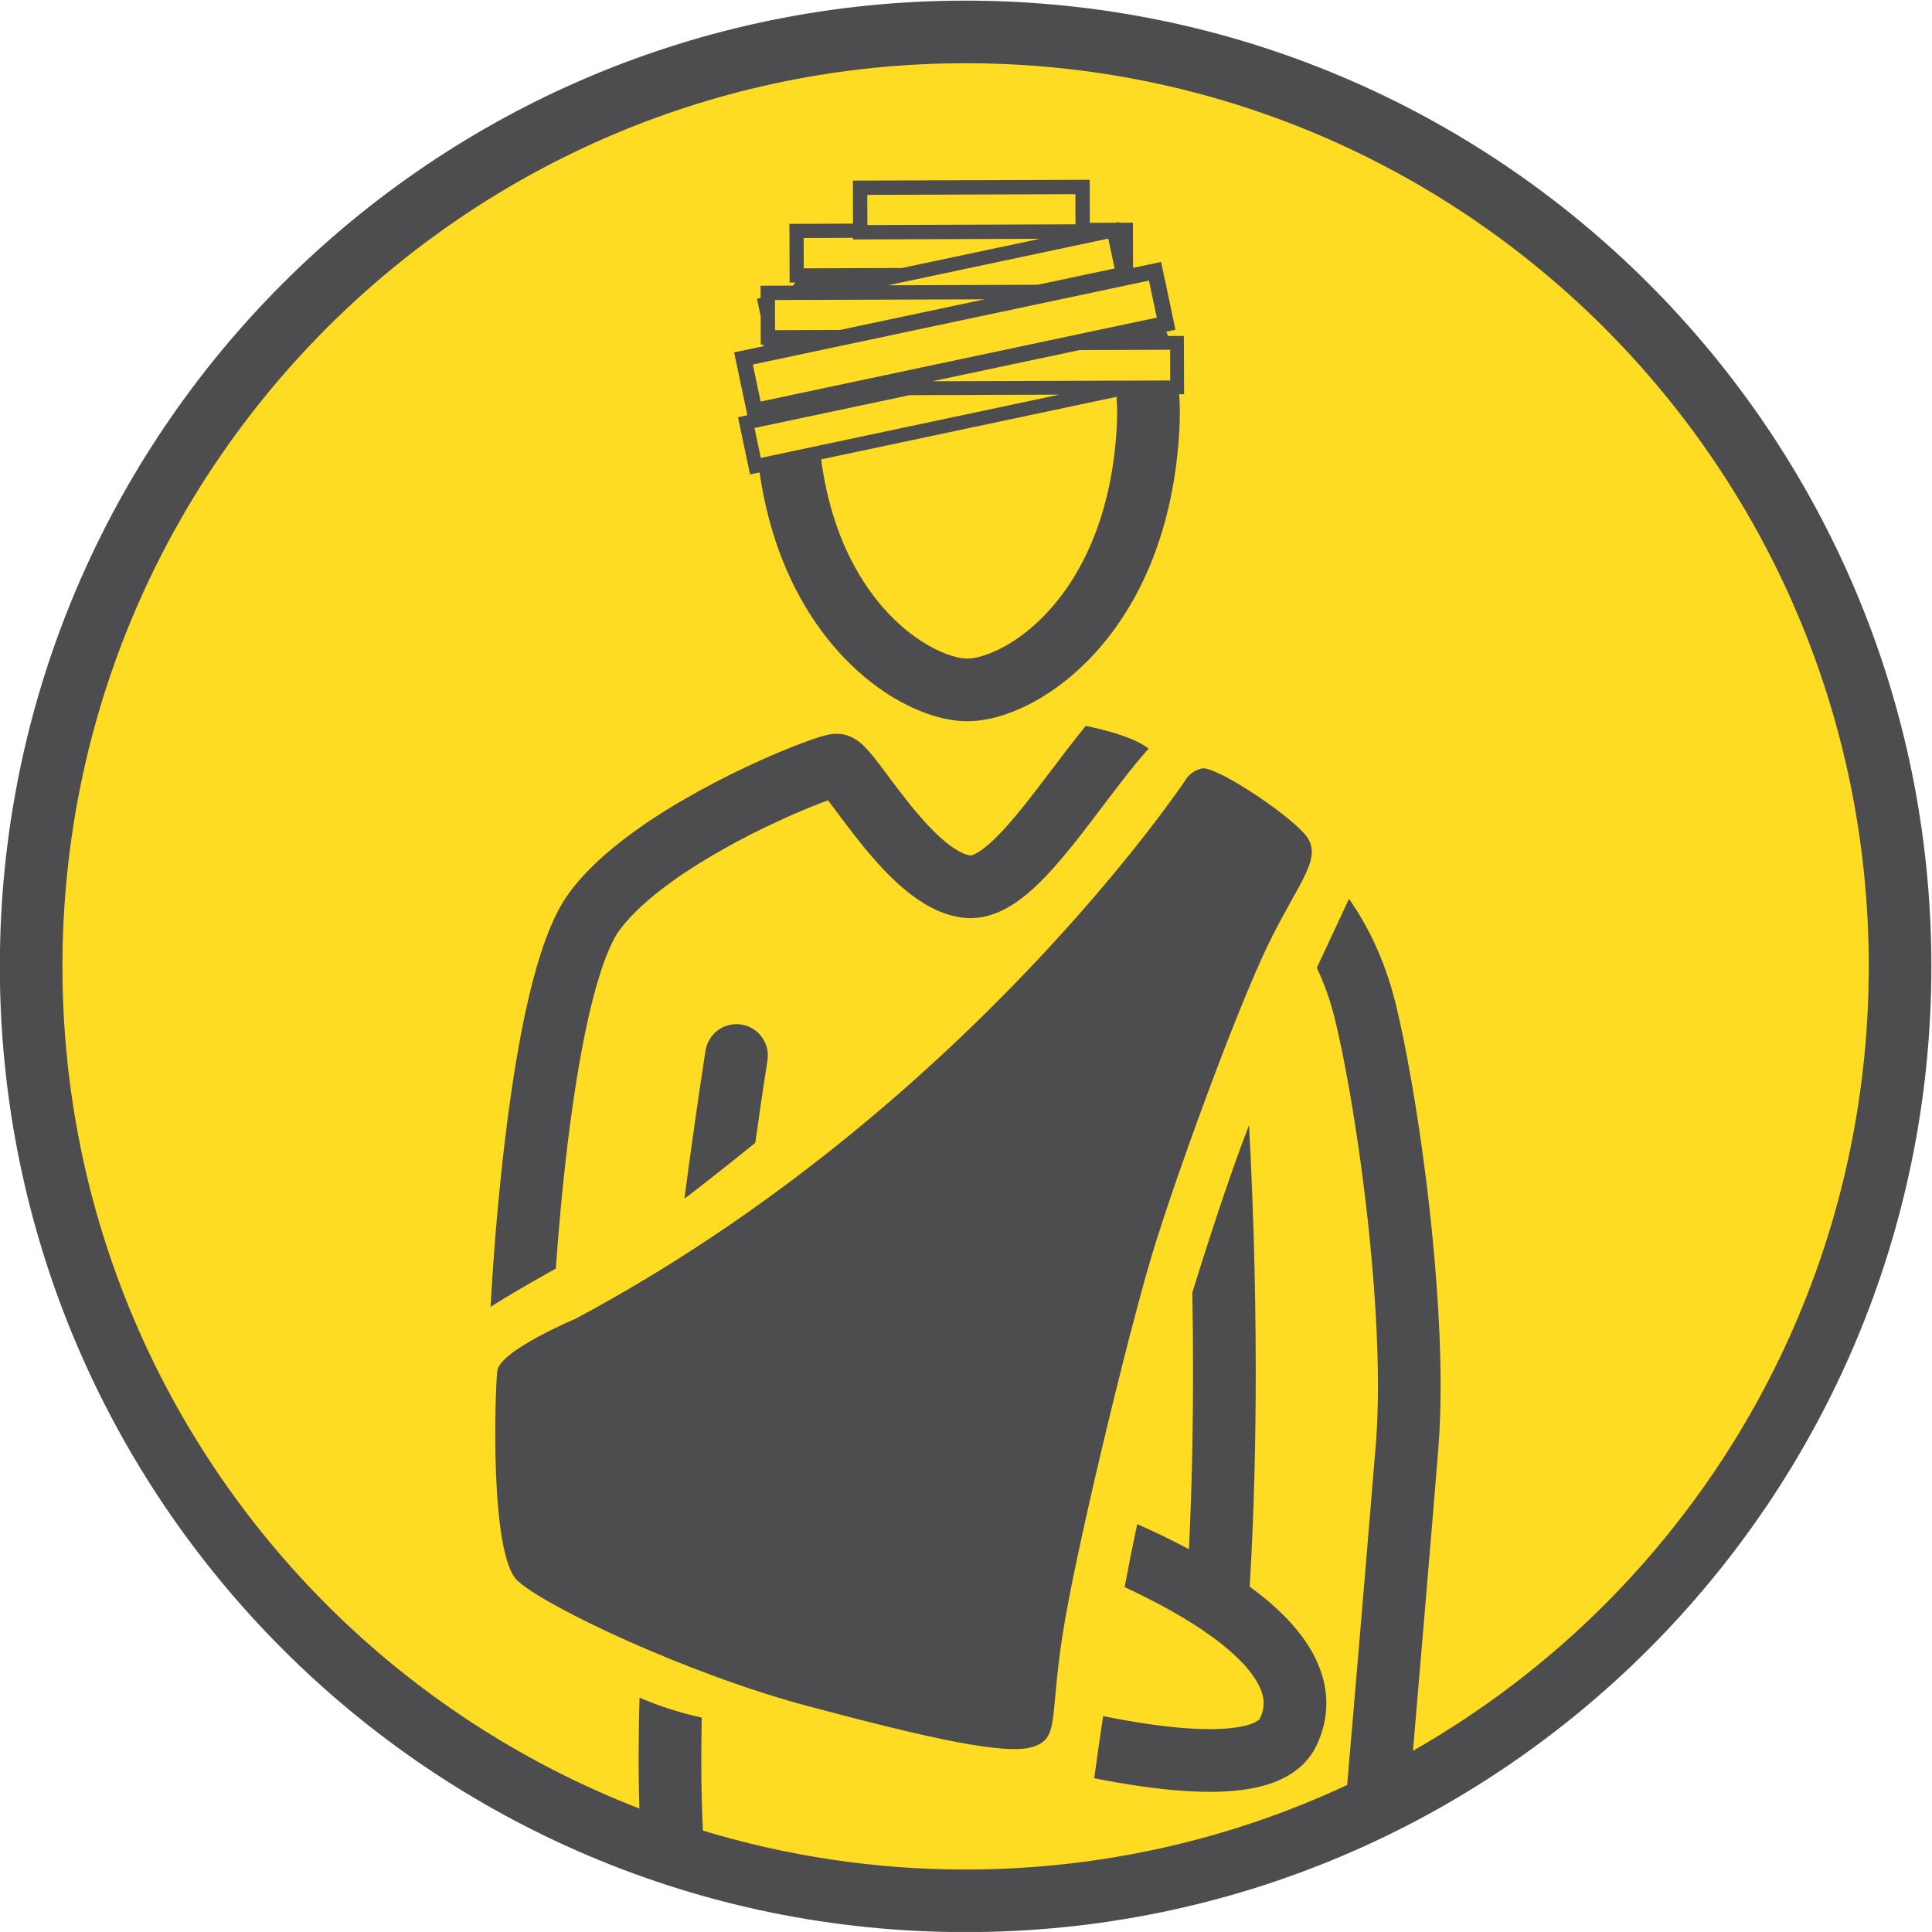 <?xml version="1.0" encoding="UTF-8" standalone="no"?>
<svg
   version="1.1"
   id="svg2"
   width="231.417"
   height="231.412"
   viewBox="0 0 231.417 231.412"><defs
     id="defs6"><clipPath
       clipPathUnits="userSpaceOnUse"
       id="clipPath18"><path
         d="M 0,283.46 H 283.46 V 0 H 0 Z"
         id="path16" /></clipPath></defs><g
     id="g10"
     transform="matrix(1.333,0,0,-1.333,-73.265,304.679)"><g
       id="g12"><g
         id="g14"
         clip-path="url(#clipPath18)"><g
           id="g20"
           transform="translate(225.699,141.728)"><path
             d="m 0,0 c 0,-46.372 -37.594,-83.966 -83.97,-83.966 -46.373,0 -83.968,37.594 -83.968,83.966 0,46.375 37.595,83.969 83.968,83.969 C -37.594,83.969 0,46.375 0,0"
             style="fill:#ffdc24;fill-opacity:1;fill-rule:nonzero;stroke:none"
             id="path22" /></g><g
           id="g24"
           transform="translate(222.887,141.728)"><path
             d="m 0,0 c -0.001,22.42 -9.079,42.69 -23.77,57.386 -14.695,14.691 -34.966,23.768 -57.387,23.77 -22.419,-0.002 -42.69,-9.079 -57.386,-23.77 C -153.233,42.69 -162.312,22.42 -162.313,0 c 10e-4,-22.419 9.08,-42.688 23.77,-57.384 7.916,-7.913 17.46,-14.177 28.075,-18.292 -0.041,1.382 -0.07,2.788 -0.07,4.249 0,1.858 0.025,3.768 0.084,5.719 1.586,-0.68 3.48,-1.342 5.588,-1.793 -0.026,-1.336 -0.041,-2.648 -0.041,-3.926 0,-2.186 0.049,-4.264 0.141,-6.227 7.47,-2.269 15.393,-3.499 23.609,-3.499 12.261,0.001 23.87,2.731 34.285,7.594 0.167,1.943 0.35,4.082 0.542,6.328 0.726,8.543 1.57,18.539 2.039,24.345 0.129,1.576 0.187,3.328 0.187,5.186 0,4.16 -0.298,8.871 -0.767,13.482 -0.473,4.617 -1.108,9.147 -1.777,12.973 -0.444,2.549 -0.903,4.787 -1.325,6.51 -0.437,1.787 -1.007,3.31 -1.625,4.606 0.813,1.74 1.934,4.149 2.895,6.199 1.539,-2.197 3.187,-5.32 4.203,-9.464 0.459,-1.898 0.937,-4.236 1.398,-6.884 0.465,-2.643 0.907,-5.59 1.297,-8.672 0.776,-6.158 1.332,-12.85 1.332,-18.75 0,-1.981 -0.062,-3.873 -0.205,-5.637 -0.522,-6.478 -1.507,-18.098 -2.279,-27.151 6.301,3.601 12.087,8.005 17.187,13.104 C -9.079,-42.688 -0.001,-22.419 0,0 m 5.625,0 c 0.001,-23.954 -9.718,-45.666 -25.418,-61.361 -15.695,-15.7 -37.408,-25.418 -61.364,-25.417 -23.954,-10e-4 -45.667,9.717 -61.363,25.417 -15.7,15.695 -25.419,37.407 -25.418,61.361 -0.001,23.955 9.718,45.668 25.418,61.363 15.696,15.7 37.409,25.419 61.363,25.418 23.956,10e-4 45.669,-9.718 61.364,-25.418 C -4.093,45.668 5.626,23.955 5.625,0 m -105.903,54.084 0.703,-3.328 35.598,7.543 -0.703,3.326 z m 1.988,5.795 0.01,-2.711 5.836,0.021 13.003,2.754 z m 2.582,5.572 0.006,-2.724 8.838,0.031 12.385,2.623 -16.792,-0.059 v 0.147 z m 5.715,3.875 0.01,-2.709 18.702,0.065 -0.01,2.709 z m 1.861,-8.123 13.454,0.047 6.914,1.465 -0.572,2.683 z m 17.218,-5.822 -13.243,-2.803 21.387,0.072 -0.007,2.76 z m 3.375,-5.649 c 0,0.508 -0.02,0.989 -0.055,1.448 l -26.548,-5.621 c 0.514,-3.797 1.559,-6.891 2.868,-9.358 1.628,-3.074 3.658,-5.215 5.57,-6.586 1.273,-0.914 2.494,-1.48 3.441,-1.746 0.539,-0.156 0.987,-0.211 1.262,-0.209 0.207,0 0.512,0.029 0.879,0.11 0.364,0.082 0.792,0.212 1.259,0.404 0.933,0.375 2.015,0.984 3.119,1.853 2.203,1.739 4.498,4.494 6.107,8.532 1.074,2.693 1.844,5.964 2.063,9.908 0.027,0.437 0.035,0.859 0.035,1.265 m -5.191,1.645 -13.458,-0.047 -13.938,-2.951 0.568,-2.686 z m -26.607,4.35 v 0.15 h -0.226 l -0.008,2.551 -0.332,1.568 0.328,0.067 -0.006,1.101 2.924,0.01 c 0.066,0.09 0.133,0.187 0.203,0.275 h -0.516 l -0.019,5.274 5.715,0.019 -0.01,3.867 21.28,0.075 0.012,-3.868 2.324,0.008 0.303,0.063 0.013,-0.063 1.229,0.004 0.014,-4.06 2.519,0.533 0.426,-2.01 h 0.035 l 0.004,-0.174 0.68,-3.219 0.144,-0.691 -0.812,-0.174 c 0.049,-0.129 0.097,-0.254 0.142,-0.387 l 1.428,0.006 0.016,-4.617 0.004,-0.621 h -0.44 c 0.035,-0.547 0.057,-1.103 0.057,-1.682 0,-0.511 -0.016,-1.039 -0.045,-1.578 -0.328,-5.91 -1.768,-10.758 -3.797,-14.59 -2.029,-3.835 -4.639,-6.642 -7.266,-8.527 -1.752,-1.254 -3.513,-2.109 -5.181,-2.584 -0.957,-0.269 -1.886,-0.422 -2.806,-0.422 -0.687,0 -1.383,0.088 -2.092,0.24 -0.705,0.159 -1.429,0.387 -2.162,0.686 -1.469,0.592 -2.984,1.471 -4.482,2.647 -2.989,2.349 -5.889,5.933 -7.858,10.869 -0.931,2.336 -1.644,4.974 -2.074,7.914 l -0.855,-0.182 -1.086,5.141 0.847,0.181 -1.195,5.647 z m -17.588,-71.712 c 0.49,4.013 1.135,8.209 1.955,11.742 0.41,1.764 0.864,3.364 1.34,4.671 0.238,0.656 0.481,1.23 0.719,1.717 0.24,0.48 0.473,0.867 0.672,1.13 0.517,0.704 1.207,1.454 2.029,2.204 1.439,1.318 3.27,2.636 5.205,3.832 2.91,1.804 6.063,3.351 8.539,4.423 1.168,0.51 2.184,0.914 2.944,1.19 0.06,-0.082 0.126,-0.17 0.193,-0.252 0.539,-0.715 1.223,-1.652 2.004,-2.66 0.586,-0.756 1.23,-1.559 1.926,-2.35 1.039,-1.183 2.183,-2.35 3.492,-3.322 0.652,-0.481 1.347,-0.92 2.113,-1.272 0.762,-0.345 1.598,-0.609 2.508,-0.703 0.191,-0.023 0.383,-0.029 0.566,-0.029 0.639,0 1.249,0.105 1.812,0.281 1.053,0.328 1.945,0.867 2.767,1.488 0.725,0.551 1.399,1.178 2.059,1.852 1.15,1.189 2.254,2.549 3.359,3.961 1.649,2.127 3.289,4.389 4.871,6.316 0.383,0.469 0.76,0.909 1.133,1.33 -1.556,1.29 -5.64,2.045 -5.644,2.045 -0.426,-0.521 -0.848,-1.054 -1.266,-1.593 -1.031,-1.325 -2.031,-2.678 -3.004,-3.938 -0.726,-0.949 -1.433,-1.851 -2.113,-2.66 -1.012,-1.207 -1.973,-2.191 -2.736,-2.777 -0.375,-0.293 -0.703,-0.481 -0.917,-0.58 -0.219,-0.094 -0.313,-0.094 -0.313,-0.094 -0.207,0.017 -0.523,0.105 -0.93,0.316 -0.359,0.188 -0.773,0.463 -1.214,0.815 -0.774,0.615 -1.608,1.465 -2.411,2.39 -0.603,0.698 -1.189,1.43 -1.74,2.151 -0.42,0.539 -0.81,1.066 -1.181,1.564 -0.278,0.369 -0.543,0.727 -0.797,1.055 -0.19,0.246 -0.371,0.48 -0.555,0.703 -0.137,0.17 -0.27,0.328 -0.414,0.486 -0.106,0.117 -0.217,0.235 -0.336,0.352 -0.186,0.176 -0.385,0.363 -0.703,0.574 -0.162,0.1 -0.361,0.217 -0.631,0.322 -0.272,0.106 -0.635,0.205 -1.107,0.205 -0.176,0 -0.297,-0.011 -0.399,-0.023 -0.199,-0.023 -0.34,-0.053 -0.474,-0.082 -0.26,-0.059 -0.504,-0.135 -0.784,-0.217 -0.517,-0.164 -1.138,-0.387 -1.871,-0.668 -2.554,-0.984 -6.439,-2.719 -10.306,-4.969 -1.934,-1.125 -3.862,-2.384 -5.616,-3.761 -1.756,-1.377 -3.349,-2.877 -4.593,-4.565 -0.457,-0.621 -0.848,-1.289 -1.2,-2.015 -0.664,-1.354 -1.213,-2.889 -1.705,-4.577 -0.855,-2.948 -1.529,-6.352 -2.076,-9.844 -0.82,-5.233 -1.351,-10.641 -1.683,-14.754 -0.213,-2.707 -0.342,-4.858 -0.407,-6.018 1.75,1.114 4.248,2.537 5.864,3.44 0.207,2.935 0.546,6.955 1.056,11.168 m 62.788,-40.911 c -0.48,0.399 -0.982,0.786 -1.492,1.161 0.395,6.615 0.543,13.177 0.543,19.289 0,8.689 -0.297,16.47 -0.602,22.189 -1.871,-4.822 -3.978,-11.437 -5.097,-15.053 0.041,-2.291 0.064,-4.675 0.064,-7.136 0,-5.08 -0.103,-10.471 -0.365,-15.926 -1.59,0.85 -3.172,1.605 -4.648,2.256 -0.399,-1.852 -0.778,-3.762 -1.133,-5.666 0.277,-0.129 0.556,-0.258 0.838,-0.393 1.49,-0.715 3.023,-1.517 4.463,-2.385 1.078,-0.644 2.105,-1.33 3.023,-2.027 1.373,-1.043 2.496,-2.133 3.195,-3.123 0.352,-0.498 0.602,-0.961 0.756,-1.377 0.153,-0.422 0.217,-0.785 0.217,-1.137 -0.004,-0.422 -0.086,-0.838 -0.344,-1.371 -0.011,-0.023 -0.019,-0.058 -0.144,-0.158 -0.094,-0.07 -0.258,-0.164 -0.496,-0.264 -0.36,-0.146 -0.891,-0.287 -1.551,-0.38 -0.658,-0.094 -1.442,-0.141 -2.305,-0.141 -2.129,-0.006 -4.742,0.293 -7.422,0.762 -0.718,0.123 -1.441,0.263 -2.164,0.404 -0.322,-2.139 -0.59,-4.043 -0.797,-5.578 0.662,-0.135 1.33,-0.258 1.996,-0.375 2.885,-0.498 5.756,-0.844 8.387,-0.85 0.953,0 1.879,0.047 2.772,0.158 0.668,0.082 1.318,0.2 1.955,0.37 0.949,0.251 1.867,0.615 2.72,1.189 0.424,0.287 0.832,0.627 1.194,1.031 0.363,0.399 0.679,0.862 0.922,1.365 0.603,1.231 0.914,2.549 0.91,3.838 0,0.862 -0.133,1.705 -0.371,2.496 -0.446,1.489 -1.227,2.801 -2.176,3.979 -0.832,1.037 -1.797,1.975 -2.848,2.853 m -50.389,49.331 c -0.002,-0.018 -0.844,-5.321 -1.899,-13.313 1.85,1.395 4.547,3.551 6.369,5.022 0.205,1.453 0.391,2.736 0.545,3.796 0.174,1.155 0.307,2.057 0.405,2.672 0.046,0.311 0.082,0.545 0.105,0.703 0.016,0.082 0.023,0.135 0.029,0.176 l 0.01,0.059 c 0.246,1.535 -0.805,2.982 -2.34,3.222 -1.537,0.247 -2.978,-0.802 -3.224,-2.337 m 40.069,-18.51 c -2.111,-7.043 -6.898,-26.748 -8.023,-34.213 -1.129,-7.465 -0.25,-9.106 -2.676,-9.856 -2.426,-0.75 -9.294,0.774 -20.136,3.663 -10.84,2.882 -23.58,8.935 -26.115,11.261 -2.537,2.326 -2.043,17.039 -1.832,18.867 0.211,1.829 7.041,4.694 7.041,4.694 35.103,18.773 54.815,48.429 54.815,48.429 0,0 0.336,0.709 1.434,1.013 1.101,0.305 7.32,-3.732 9.219,-5.842 1.904,-2.115 -0.489,-4.224 -3.379,-10.277 -2.885,-6.06 -8.235,-20.696 -10.348,-27.739"
             style="fill:#4d4c4e;fill-opacity:1;fill-rule:nonzero;stroke:none"
             id="path26" /></g></g></g></g></svg>

